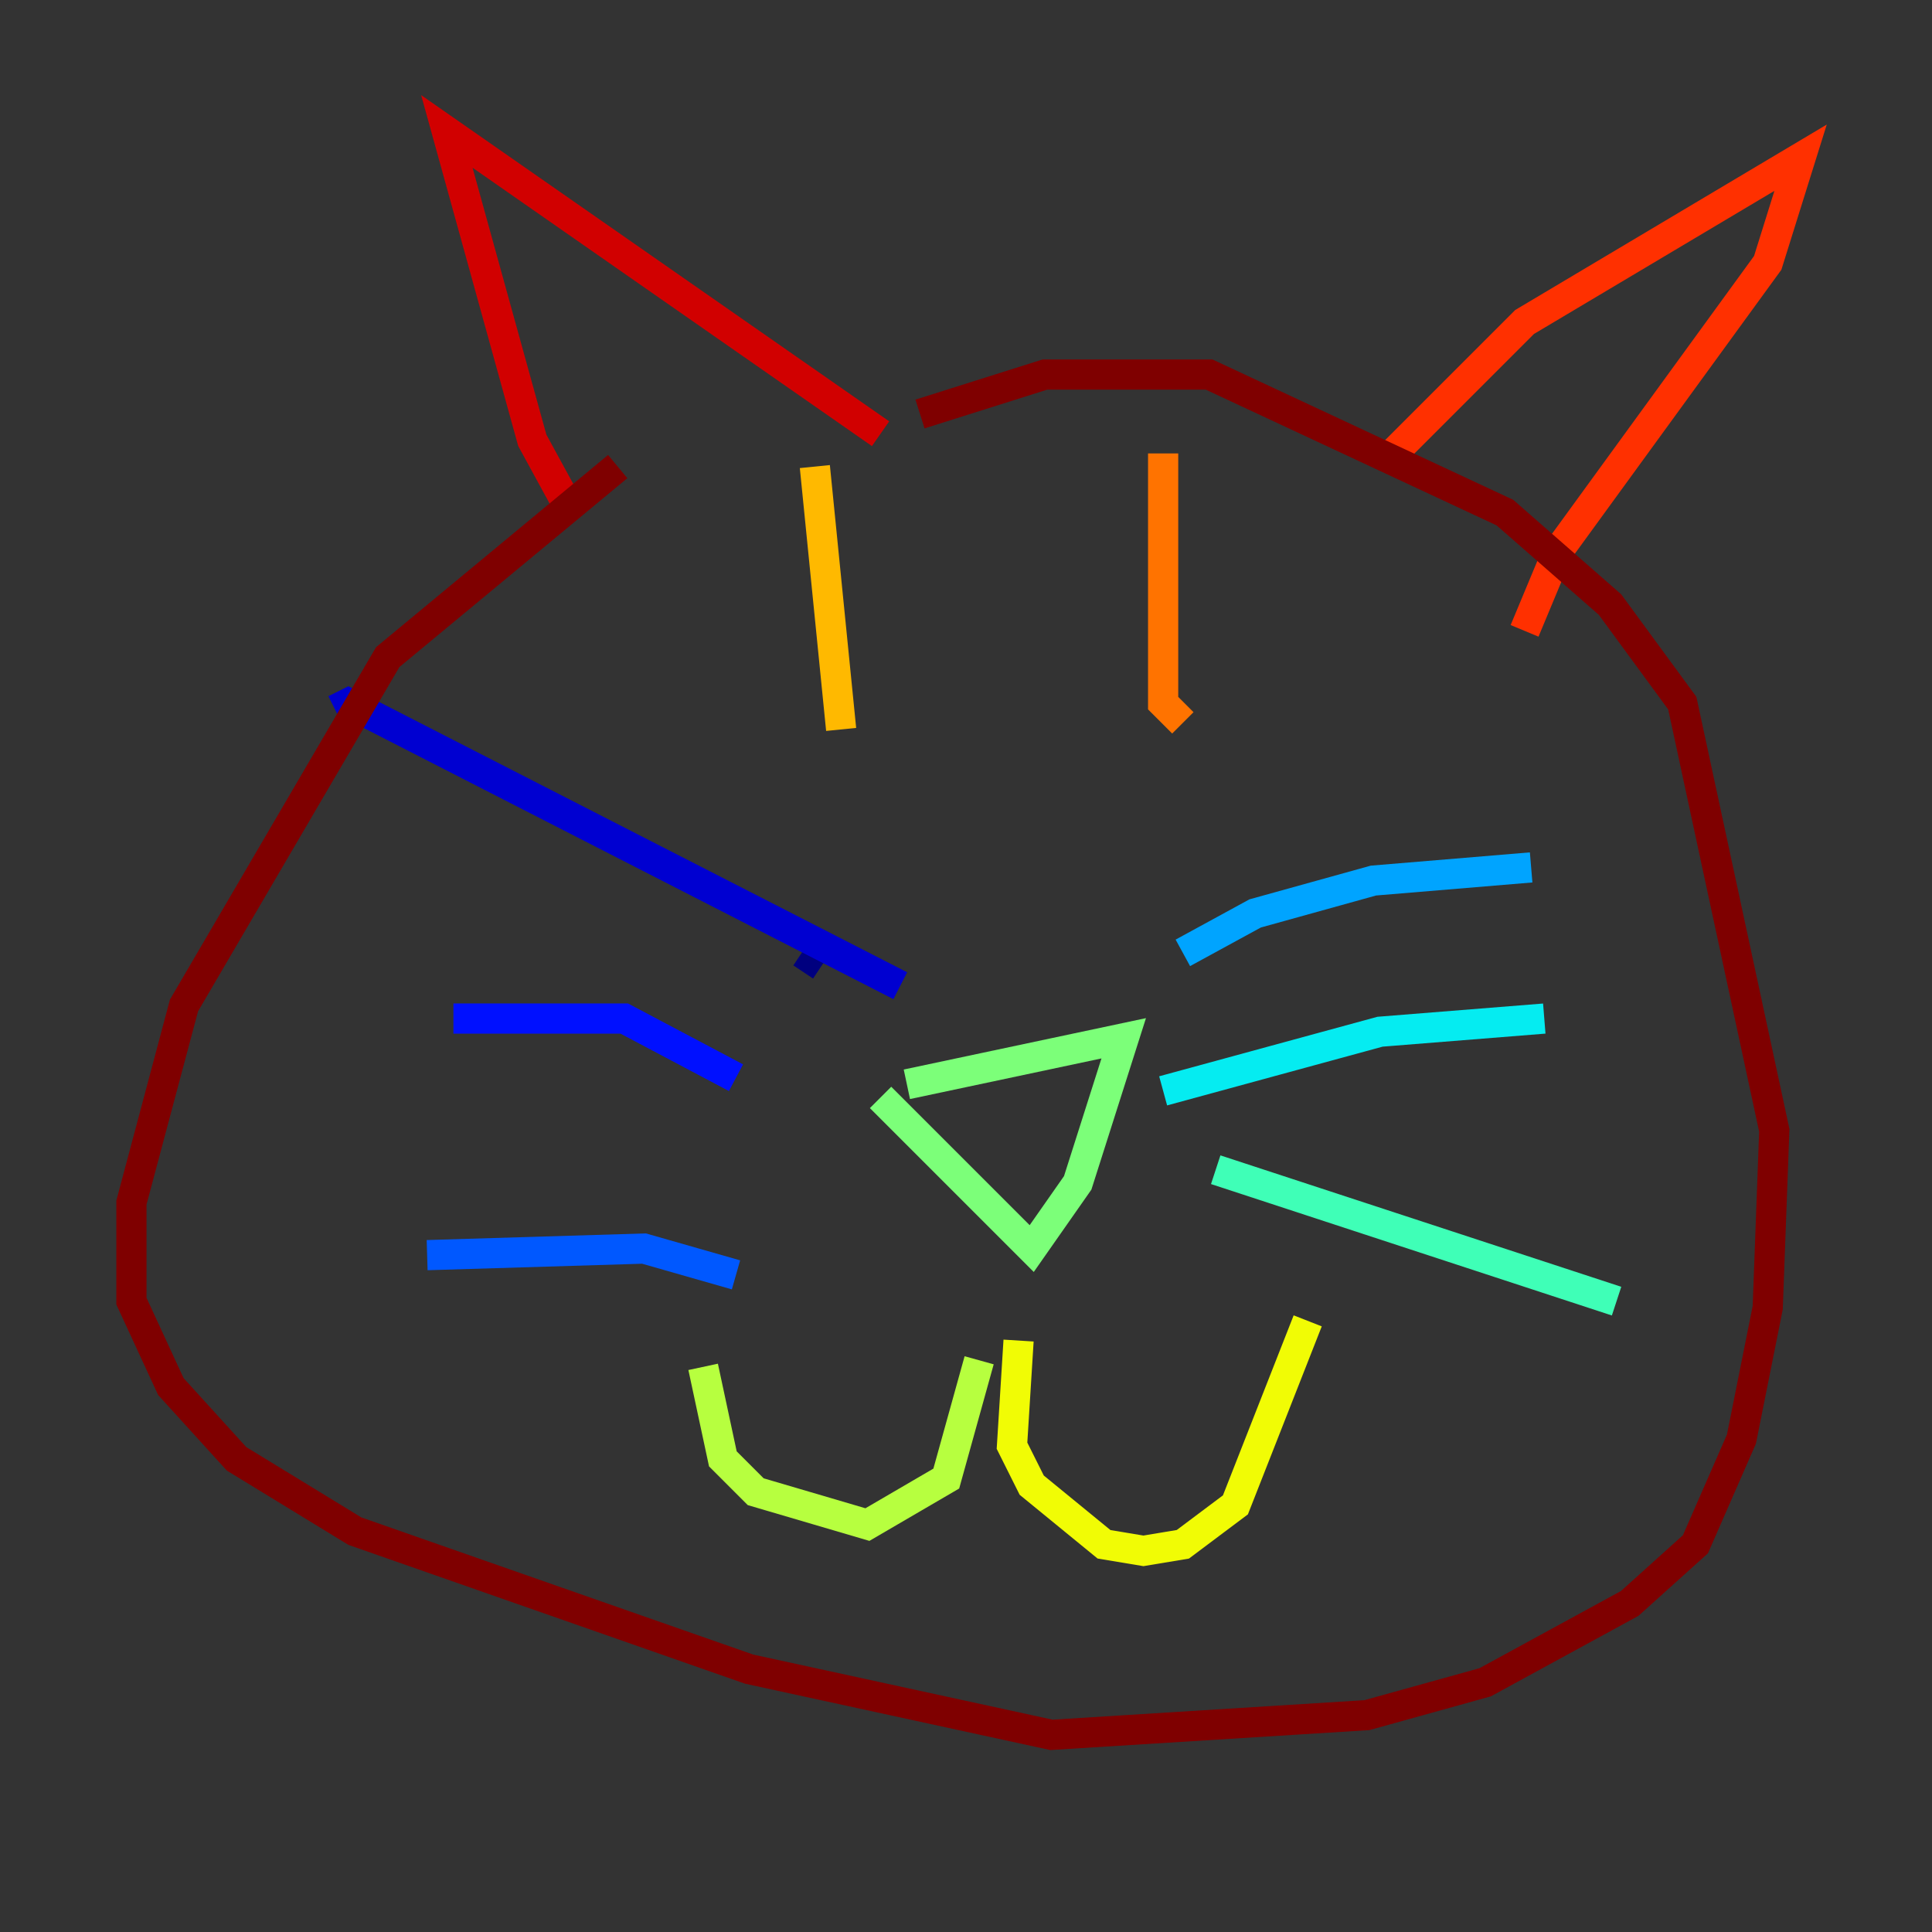 <?xml version="1.0" encoding="utf-8" ?>
<svg baseProfile="tiny" height="128" version="1.2" viewBox="0,0,128,128" width="128" xmlns="http://www.w3.org/2000/svg" xmlns:ev="http://www.w3.org/2001/xml-events" xmlns:xlink="http://www.w3.org/1999/xlink"><rect x="0" y="0" width="128" height="128" fill="#333333" stroke="none"/><defs /><polyline fill="none" points="53.116,63.129 54.422,64.0" stroke="#00007f" stroke-width="2" /><polyline fill="none" points="59.646,65.306 23.075,46.585 22.204,47.02" stroke="#0000d1" stroke-width="2" /><polyline fill="none" points="48.762,71.401 41.361,67.483 30.041,67.483" stroke="#0010ff" stroke-width="2" /><polyline fill="none" points="48.762,84.463 42.667,82.721 28.299,83.156" stroke="#0058ff" stroke-width="2" /><polyline fill="none" points="78.367,63.129 83.156,60.517 90.993,58.34 101.442,57.469" stroke="#00a4ff" stroke-width="2" /><polyline fill="none" points="77.061,72.272 91.429,68.354 102.313,67.483" stroke="#05ecf1" stroke-width="2" /><polyline fill="none" points="80.544,77.497 107.102,86.204" stroke="#3fffb7" stroke-width="2" /><polyline fill="none" points="60.082,71.837 74.449,68.789 71.401,78.367 68.354,82.721 58.34,72.707" stroke="#7cff79" stroke-width="2" /><polyline fill="none" points="64.871,90.122 62.694,97.959 57.469,101.007 50.068,98.83 47.891,96.653 46.585,90.558" stroke="#b7ff3f" stroke-width="2" /><polyline fill="none" points="67.483,88.816 67.048,95.782 68.354,98.395 73.143,102.313 75.755,102.748 78.367,102.313 81.85,99.701 86.639,87.51" stroke="#f1fc05" stroke-width="2" /><polyline fill="none" points="53.986,30.912 55.728,48.327" stroke="#ffb900" stroke-width="2" /><polyline fill="none" points="77.061,30.041 77.061,46.585 78.367,47.891" stroke="#ff7300" stroke-width="2" /><polyline fill="none" points="92.299,30.041 101.007,21.333 119.293,10.449 117.116,17.415 103.184,36.571 101.007,41.796" stroke="#ff3000" stroke-width="2" /><polyline fill="none" points="58.34,28.735 29.605,8.707 35.265,29.17 37.878,33.959" stroke="#d10000" stroke-width="2" /><polyline fill="none" points="60.952,27.429 69.225,24.816 80.109,24.816 99.701,33.959 106.667,40.054 111.456,46.585 117.551,74.884 117.116,86.639 115.374,95.347 112.326,102.313 107.973,106.231 98.395,111.456 90.558,113.633 69.66,114.939 49.633,110.585 23.51,101.442 15.674,96.653 11.32,91.864 8.707,86.204 8.707,79.674 12.191,66.612 25.687,43.537 40.925,30.912" stroke="#7f0000" stroke-width="2" /></svg>